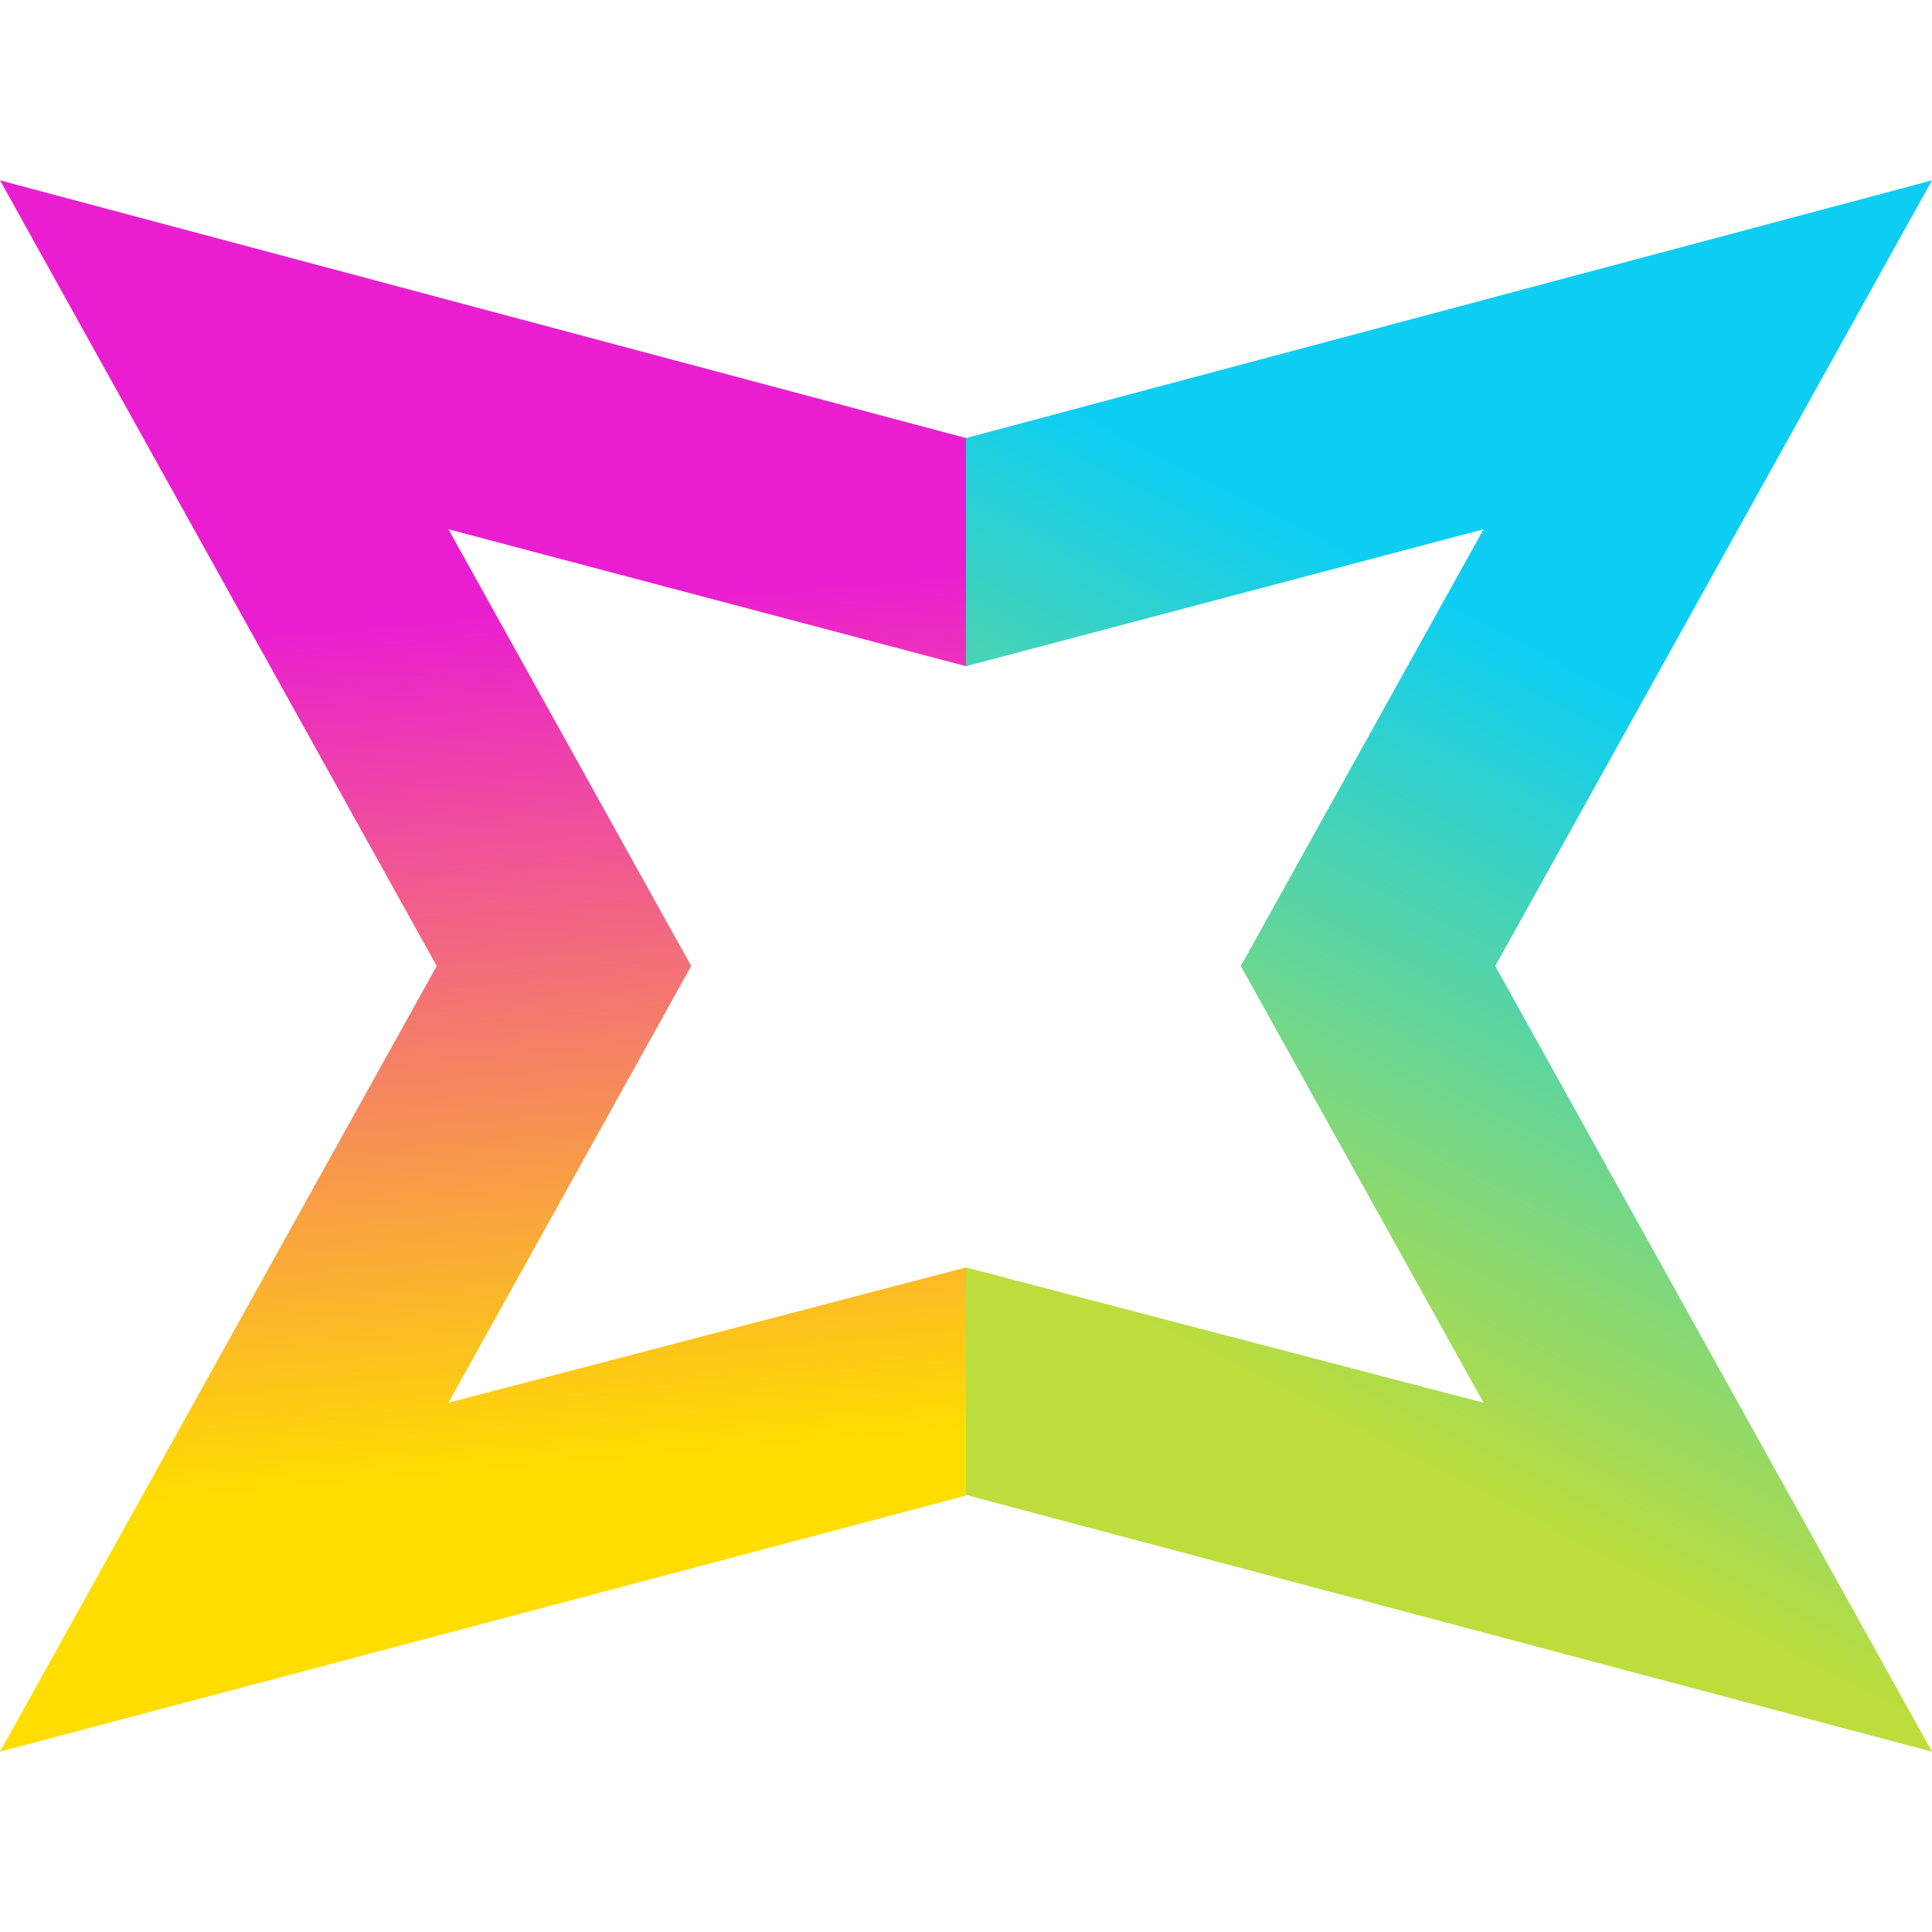 <?xml version="1.0" encoding="UTF-8"?>
<svg width="300px" height="300px" viewBox="0 0 300 300" version="1.1" xmlns="http://www.w3.org/2000/svg" xmlns:xlink="http://www.w3.org/1999/xlink">
    <title>EX3_logo_3_300</title>
    <defs>
        <linearGradient x1="52.316%" y1="27.877%" x2="36.266%" y2="78.198%" id="linearGradient-1">
            <stop stop-color="#0DCEF2" offset="0%"></stop>
            <stop stop-color="#BCDD3C" offset="100%"></stop>
        </linearGradient>
        <linearGradient x1="65.096%" y1="81.151%" x2="62.169%" y2="26.788%" id="linearGradient-2">
            <stop stop-color="#FFDD00" offset="0%"></stop>
            <stop stop-color="#EA1ED1" offset="100%"></stop>
        </linearGradient>
    </defs>
    <g id="页面-1" stroke="none" stroke-width="1" fill="none" fill-rule="evenodd">
        <g id="EX3_logo" transform="translate(-2260, -4952)">
            <g id="编组-18备份-2" transform="translate(2006, 0)">
                <g id="编组-7备份" transform="translate(4, 4802)">
                    <g id="EX3_logo_3_300" transform="translate(250, 150)">
                        <rect id="矩形" x="0" y="0" width="300" height="300"></rect>
                        <g id="编组-23" transform="translate(0, 28)" fill-rule="nonzero">
                            <polygon id="路径" fill="url(#linearGradient-1)" points="150 40.018 300 0 232.184 122 300 244 149.982 204.126 150 168.81 230.369 189.816 192.672 122 230.369 54.183 150 75.448"></polygon>
                            <polygon id="路径备份-59" fill="url(#linearGradient-2)" points="67.815 122 0 0 150 40.018 150 75.448 69.63 54.183 107.328 122 69.63 189.816 150 168.81 150 204.24 2.18249615e-13 244"></polygon>
                        </g>
                    </g>
                </g>
            </g>
        </g>
    </g>
</svg>